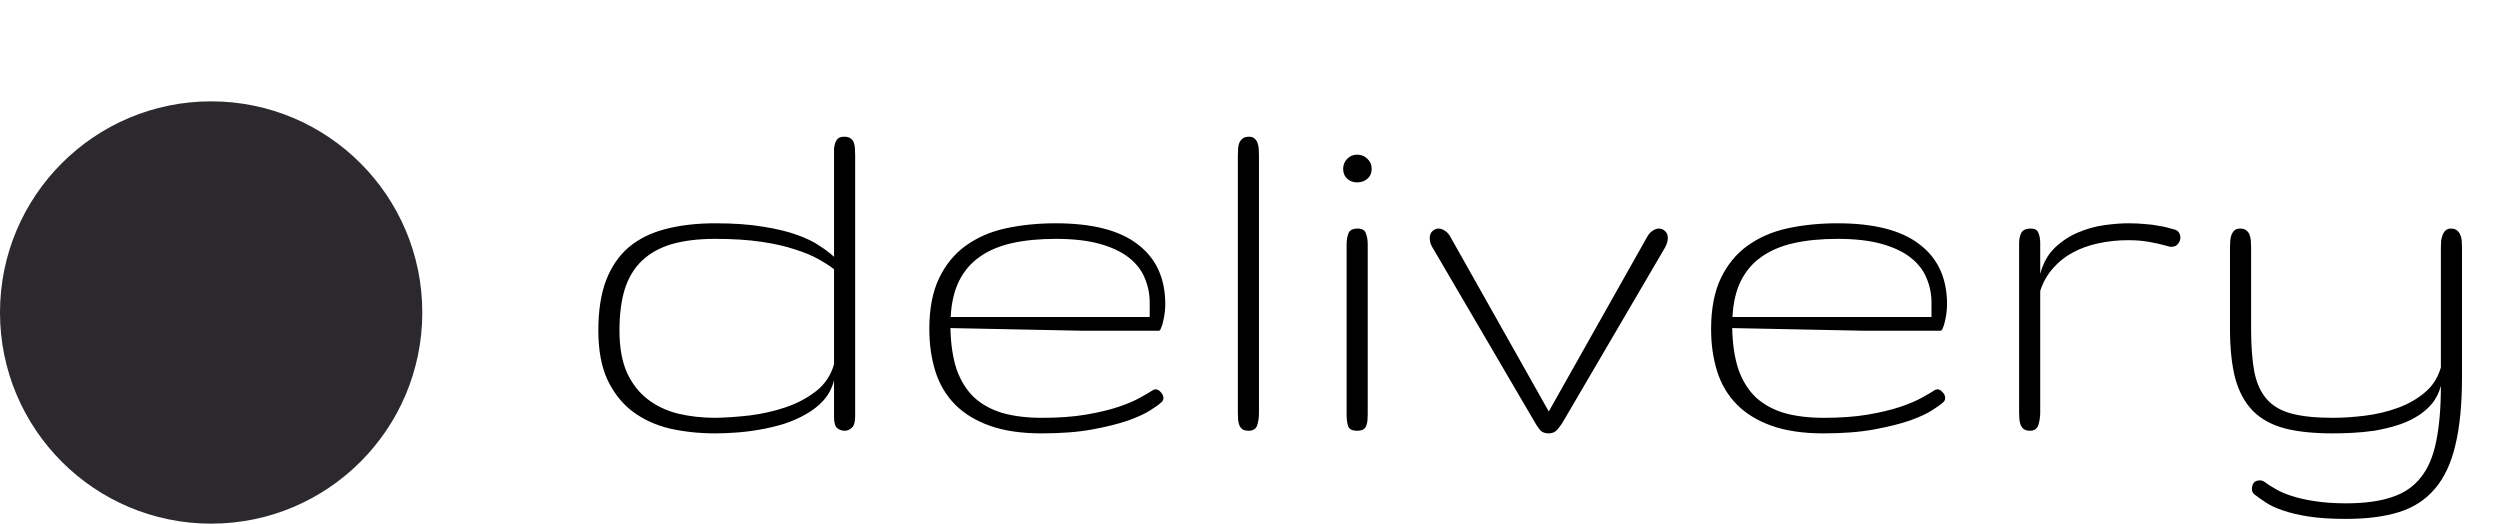 <svg width="296" height="62" viewBox="0 0 296 62" fill="none" xmlns="http://www.w3.org/2000/svg">
<circle cx="25" cy="37" r="25" fill="#2B292D"/>
<path d="M84.688 51.312C82.812 51.312 81.031 51.125 79.344 50.75C77.677 50.354 76.208 49.688 74.938 48.75C73.688 47.812 72.688 46.562 71.938 45C71.208 43.438 70.844 41.479 70.844 39.125C70.844 36.792 71.146 34.823 71.75 33.219C72.375 31.594 73.271 30.281 74.438 29.281C75.625 28.281 77.073 27.562 78.781 27.125C80.51 26.667 82.479 26.438 84.688 26.438C86.896 26.438 88.792 26.573 90.375 26.844C91.958 27.094 93.292 27.417 94.375 27.812C95.479 28.208 96.375 28.646 97.062 29.125C97.771 29.583 98.333 30.01 98.75 30.406V18.406C98.75 18.135 98.75 17.865 98.75 17.594C98.771 17.323 98.823 17.083 98.906 16.875C98.99 16.667 99.104 16.5 99.25 16.375C99.417 16.25 99.656 16.188 99.969 16.188C100.281 16.188 100.521 16.25 100.688 16.375C100.854 16.479 100.979 16.625 101.062 16.812C101.146 17 101.198 17.229 101.219 17.5C101.24 17.75 101.25 18.031 101.25 18.344V49.312C101.25 49.979 101.115 50.427 100.844 50.656C100.594 50.885 100.323 51 100.031 51C99.677 51 99.375 50.896 99.125 50.688C98.875 50.479 98.75 50.042 98.75 49.375V45.031C98.521 45.927 98.115 46.708 97.531 47.375C96.948 48.021 96.25 48.573 95.438 49.031C94.646 49.49 93.771 49.875 92.812 50.188C91.854 50.479 90.885 50.708 89.906 50.875C88.948 51.042 88.01 51.156 87.094 51.219C86.198 51.281 85.396 51.312 84.688 51.312ZM84.688 49.469C85.938 49.448 87.302 49.354 88.781 49.188C90.26 49 91.677 48.677 93.031 48.219C94.385 47.76 95.583 47.125 96.625 46.312C97.667 45.5 98.375 44.438 98.75 43.125V31.875C98.271 31.5 97.656 31.104 96.906 30.688C96.177 30.271 95.25 29.885 94.125 29.531C93.021 29.156 91.688 28.854 90.125 28.625C88.583 28.396 86.771 28.281 84.688 28.281C82.688 28.281 80.969 28.49 79.531 28.906C78.115 29.323 76.938 29.979 76 30.875C75.083 31.75 74.406 32.875 73.969 34.25C73.552 35.604 73.344 37.229 73.344 39.125C73.344 41.104 73.635 42.76 74.219 44.094C74.823 45.406 75.635 46.458 76.656 47.25C77.677 48.042 78.875 48.615 80.25 48.969C81.646 49.302 83.125 49.469 84.688 49.469ZM125 28.281C123.062 28.281 121.344 28.448 119.844 28.781C118.344 29.115 117.062 29.656 116 30.406C114.958 31.135 114.146 32.083 113.562 33.25C112.979 34.417 112.646 35.844 112.562 37.531H136.125V35.844C136.125 34.802 135.927 33.823 135.531 32.906C135.156 31.99 134.531 31.188 133.656 30.5C132.781 29.812 131.635 29.271 130.219 28.875C128.802 28.479 127.062 28.281 125 28.281ZM123.375 49.469C125.354 49.469 127.083 49.344 128.562 49.094C130.042 48.844 131.312 48.542 132.375 48.188C133.438 47.833 134.302 47.469 134.969 47.094C135.656 46.719 136.188 46.406 136.562 46.156C136.688 46.115 136.771 46.094 136.812 46.094C137.042 46.094 137.25 46.208 137.438 46.438C137.646 46.646 137.75 46.875 137.75 47.125C137.75 47.354 137.646 47.542 137.438 47.688C137.25 47.875 136.844 48.167 136.219 48.562C135.615 48.958 134.74 49.365 133.594 49.781C132.448 50.177 131.031 50.531 129.344 50.844C127.656 51.156 125.656 51.312 123.344 51.312C120.927 51.312 118.875 51.01 117.188 50.406C115.5 49.802 114.125 48.958 113.062 47.875C112 46.792 111.229 45.49 110.75 43.969C110.271 42.448 110.031 40.781 110.031 38.969C110.031 36.552 110.417 34.542 111.188 32.938C111.958 31.333 113.01 30.052 114.344 29.094C115.698 28.115 117.281 27.427 119.094 27.031C120.927 26.635 122.896 26.438 125 26.438C129.333 26.438 132.573 27.271 134.719 28.938C136.885 30.583 137.969 32.948 137.969 36.031C137.969 36.323 137.948 36.646 137.906 37C137.865 37.354 137.802 37.698 137.719 38.031C137.656 38.344 137.573 38.615 137.469 38.844C137.385 39.052 137.302 39.156 137.219 39.156H128.031L112.531 38.844C112.573 40.781 112.823 42.427 113.281 43.781C113.76 45.115 114.448 46.208 115.344 47.062C116.26 47.896 117.385 48.51 118.719 48.906C120.052 49.281 121.604 49.469 123.375 49.469ZM149.062 48.812C149.062 49.417 148.99 49.938 148.844 50.375C148.698 50.792 148.365 51 147.844 51C147.531 51 147.292 50.948 147.125 50.844C146.958 50.719 146.833 50.562 146.75 50.375C146.667 50.167 146.615 49.938 146.594 49.688C146.573 49.438 146.562 49.167 146.562 48.875V18.438C146.562 18.125 146.573 17.833 146.594 17.562C146.615 17.292 146.667 17.062 146.75 16.875C146.854 16.667 146.99 16.5 147.156 16.375C147.344 16.25 147.594 16.188 147.906 16.188C148.156 16.188 148.354 16.25 148.5 16.375C148.667 16.5 148.792 16.667 148.875 16.875C148.958 17.083 149.01 17.323 149.031 17.594C149.052 17.844 149.062 18.104 149.062 18.375V48.812ZM161.938 49.031C161.938 49.302 161.927 49.562 161.906 49.812C161.885 50.042 161.833 50.25 161.75 50.438C161.688 50.604 161.573 50.74 161.406 50.844C161.24 50.948 161 51 160.688 51C160.104 51 159.75 50.823 159.625 50.469C159.5 50.115 159.438 49.635 159.438 49.031V28.969C159.438 28.448 159.51 28 159.656 27.625C159.802 27.25 160.167 27.062 160.75 27.062C161.271 27.062 161.594 27.25 161.719 27.625C161.865 28 161.938 28.427 161.938 28.906V49.031ZM159.031 20C159.031 19.521 159.188 19.125 159.5 18.812C159.812 18.479 160.208 18.312 160.688 18.312C161.167 18.312 161.573 18.479 161.906 18.812C162.24 19.125 162.406 19.521 162.406 20C162.406 20.479 162.24 20.865 161.906 21.156C161.573 21.448 161.167 21.594 160.688 21.594C160.208 21.594 159.812 21.448 159.5 21.156C159.188 20.865 159.031 20.479 159.031 20ZM183.375 51.312C182.896 51.312 182.542 51.167 182.312 50.875C182.083 50.583 181.906 50.323 181.781 50.094L169.594 29.281C169.469 29.073 169.385 28.885 169.344 28.719C169.302 28.531 169.281 28.354 169.281 28.188C169.281 27.833 169.385 27.562 169.594 27.375C169.802 27.167 170.052 27.062 170.344 27.062C170.573 27.062 170.812 27.146 171.062 27.312C171.312 27.458 171.531 27.698 171.719 28.031L183.375 48.719L195.031 28.031C195.219 27.698 195.438 27.458 195.688 27.312C195.938 27.146 196.177 27.062 196.406 27.062C196.698 27.062 196.948 27.167 197.156 27.375C197.365 27.562 197.469 27.833 197.469 28.188C197.469 28.521 197.365 28.885 197.156 29.281L184.969 50.094C184.823 50.323 184.625 50.583 184.375 50.875C184.125 51.167 183.792 51.312 183.375 51.312ZM217.562 28.281C215.625 28.281 213.906 28.448 212.406 28.781C210.906 29.115 209.625 29.656 208.562 30.406C207.521 31.135 206.708 32.083 206.125 33.25C205.542 34.417 205.208 35.844 205.125 37.531H228.688V35.844C228.688 34.802 228.49 33.823 228.094 32.906C227.719 31.99 227.094 31.188 226.219 30.5C225.344 29.812 224.198 29.271 222.781 28.875C221.365 28.479 219.625 28.281 217.562 28.281ZM215.938 49.469C217.917 49.469 219.646 49.344 221.125 49.094C222.604 48.844 223.875 48.542 224.938 48.188C226 47.833 226.865 47.469 227.531 47.094C228.219 46.719 228.75 46.406 229.125 46.156C229.25 46.115 229.333 46.094 229.375 46.094C229.604 46.094 229.812 46.208 230 46.438C230.208 46.646 230.312 46.875 230.312 47.125C230.312 47.354 230.208 47.542 230 47.688C229.812 47.875 229.406 48.167 228.781 48.562C228.177 48.958 227.302 49.365 226.156 49.781C225.01 50.177 223.594 50.531 221.906 50.844C220.219 51.156 218.219 51.312 215.906 51.312C213.49 51.312 211.438 51.01 209.75 50.406C208.062 49.802 206.688 48.958 205.625 47.875C204.562 46.792 203.792 45.49 203.312 43.969C202.833 42.448 202.594 40.781 202.594 38.969C202.594 36.552 202.979 34.542 203.75 32.938C204.521 31.333 205.573 30.052 206.906 29.094C208.26 28.115 209.844 27.427 211.656 27.031C213.49 26.635 215.458 26.438 217.562 26.438C221.896 26.438 225.135 27.271 227.281 28.938C229.448 30.583 230.531 32.948 230.531 36.031C230.531 36.323 230.51 36.646 230.469 37C230.427 37.354 230.365 37.698 230.281 38.031C230.219 38.344 230.135 38.615 230.031 38.844C229.948 39.052 229.865 39.156 229.781 39.156H220.594L205.094 38.844C205.135 40.781 205.385 42.427 205.844 43.781C206.323 45.115 207.01 46.208 207.906 47.062C208.823 47.896 209.948 48.51 211.281 48.906C212.615 49.281 214.167 49.469 215.938 49.469ZM257.5 27.188C257.729 27.25 257.896 27.375 258 27.562C258.104 27.729 258.156 27.917 258.156 28.125C258.156 28.396 258.062 28.646 257.875 28.875C257.708 29.104 257.448 29.219 257.094 29.219C256.99 29.219 256.927 29.219 256.906 29.219C256.885 29.198 256.823 29.177 256.719 29.156C255.906 28.927 255.125 28.75 254.375 28.625C253.646 28.5 252.844 28.438 251.969 28.438C250.74 28.438 249.562 28.562 248.438 28.812C247.333 29.042 246.323 29.406 245.406 29.906C244.51 30.385 243.729 31.01 243.062 31.781C242.396 32.531 241.896 33.417 241.562 34.438V48.812C241.562 49.354 241.49 49.854 241.344 50.312C241.198 50.771 240.865 51 240.344 51C240.052 51 239.812 50.938 239.625 50.812C239.458 50.688 239.333 50.521 239.25 50.312C239.167 50.104 239.115 49.875 239.094 49.625C239.073 49.354 239.062 49.083 239.062 48.812V28.812C239.062 28.333 239.146 27.927 239.312 27.594C239.479 27.24 239.865 27.062 240.469 27.062C240.927 27.062 241.219 27.229 241.344 27.562C241.49 27.896 241.562 28.312 241.562 28.812V32.438C241.896 31.167 242.469 30.135 243.281 29.344C244.115 28.552 245.031 27.948 246.031 27.531C247.052 27.094 248.094 26.802 249.156 26.656C250.219 26.51 251.156 26.438 251.969 26.438C252.76 26.438 253.438 26.469 254 26.531C254.583 26.573 255.083 26.635 255.5 26.719C255.917 26.781 256.281 26.854 256.594 26.938C256.906 27.021 257.208 27.104 257.5 27.188ZM277.781 59.594C279.927 59.594 281.719 59.354 283.156 58.875C284.594 58.417 285.74 57.646 286.594 56.562C287.469 55.5 288.083 54.073 288.438 52.281C288.812 50.51 289 48.312 289 45.688C288.771 46.542 288.396 47.271 287.875 47.875C287.354 48.479 286.729 48.99 286 49.406C285.292 49.823 284.51 50.156 283.656 50.406C282.823 50.656 281.969 50.854 281.094 51C280.219 51.125 279.354 51.208 278.5 51.25C277.667 51.292 276.896 51.312 276.188 51.312C273.938 51.312 272.042 51.115 270.5 50.719C268.958 50.302 267.708 49.615 266.75 48.656C265.792 47.677 265.094 46.396 264.656 44.812C264.24 43.229 264.031 41.26 264.031 38.906V29.312C264.031 29.042 264.042 28.771 264.062 28.5C264.083 28.229 264.135 27.99 264.219 27.781C264.302 27.573 264.417 27.406 264.562 27.281C264.729 27.135 264.958 27.062 265.25 27.062C265.562 27.062 265.802 27.135 265.969 27.281C266.135 27.406 266.26 27.573 266.344 27.781C266.427 27.99 266.479 28.229 266.5 28.5C266.521 28.771 266.531 29.042 266.531 29.312V38.906C266.531 40.948 266.656 42.646 266.906 44C267.177 45.354 267.667 46.438 268.375 47.25C269.083 48.062 270.062 48.635 271.312 48.969C272.583 49.302 274.208 49.469 276.188 49.469C277.375 49.469 278.646 49.385 280 49.219C281.354 49.052 282.635 48.75 283.844 48.312C285.073 47.875 286.146 47.271 287.062 46.5C288 45.729 288.646 44.729 289 43.5V29.312C289 29.042 289.01 28.771 289.031 28.5C289.073 28.229 289.135 27.99 289.219 27.781C289.302 27.573 289.417 27.406 289.562 27.281C289.729 27.135 289.938 27.062 290.188 27.062C290.5 27.062 290.74 27.135 290.906 27.281C291.073 27.406 291.198 27.573 291.281 27.781C291.385 27.99 291.448 28.229 291.469 28.5C291.49 28.771 291.5 29.042 291.5 29.312V44.656C291.5 47.865 291.24 50.542 290.719 52.688C290.219 54.833 289.417 56.552 288.312 57.844C287.208 59.156 285.792 60.083 284.062 60.625C282.333 61.167 280.24 61.438 277.781 61.438C276.031 61.438 274.552 61.344 273.344 61.156C272.156 60.969 271.146 60.729 270.312 60.438C269.5 60.167 268.823 59.854 268.281 59.5C267.74 59.146 267.271 58.812 266.875 58.5C266.708 58.333 266.625 58.135 266.625 57.906C266.625 57.615 266.698 57.365 266.844 57.156C267.01 56.969 267.26 56.875 267.594 56.875C267.76 56.875 267.938 56.938 268.125 57.062C268.521 57.354 268.979 57.646 269.5 57.938C270.042 58.25 270.688 58.521 271.438 58.75C272.208 59 273.104 59.198 274.125 59.344C275.167 59.51 276.385 59.594 277.781 59.594Z" fill="black"/>
</svg>
